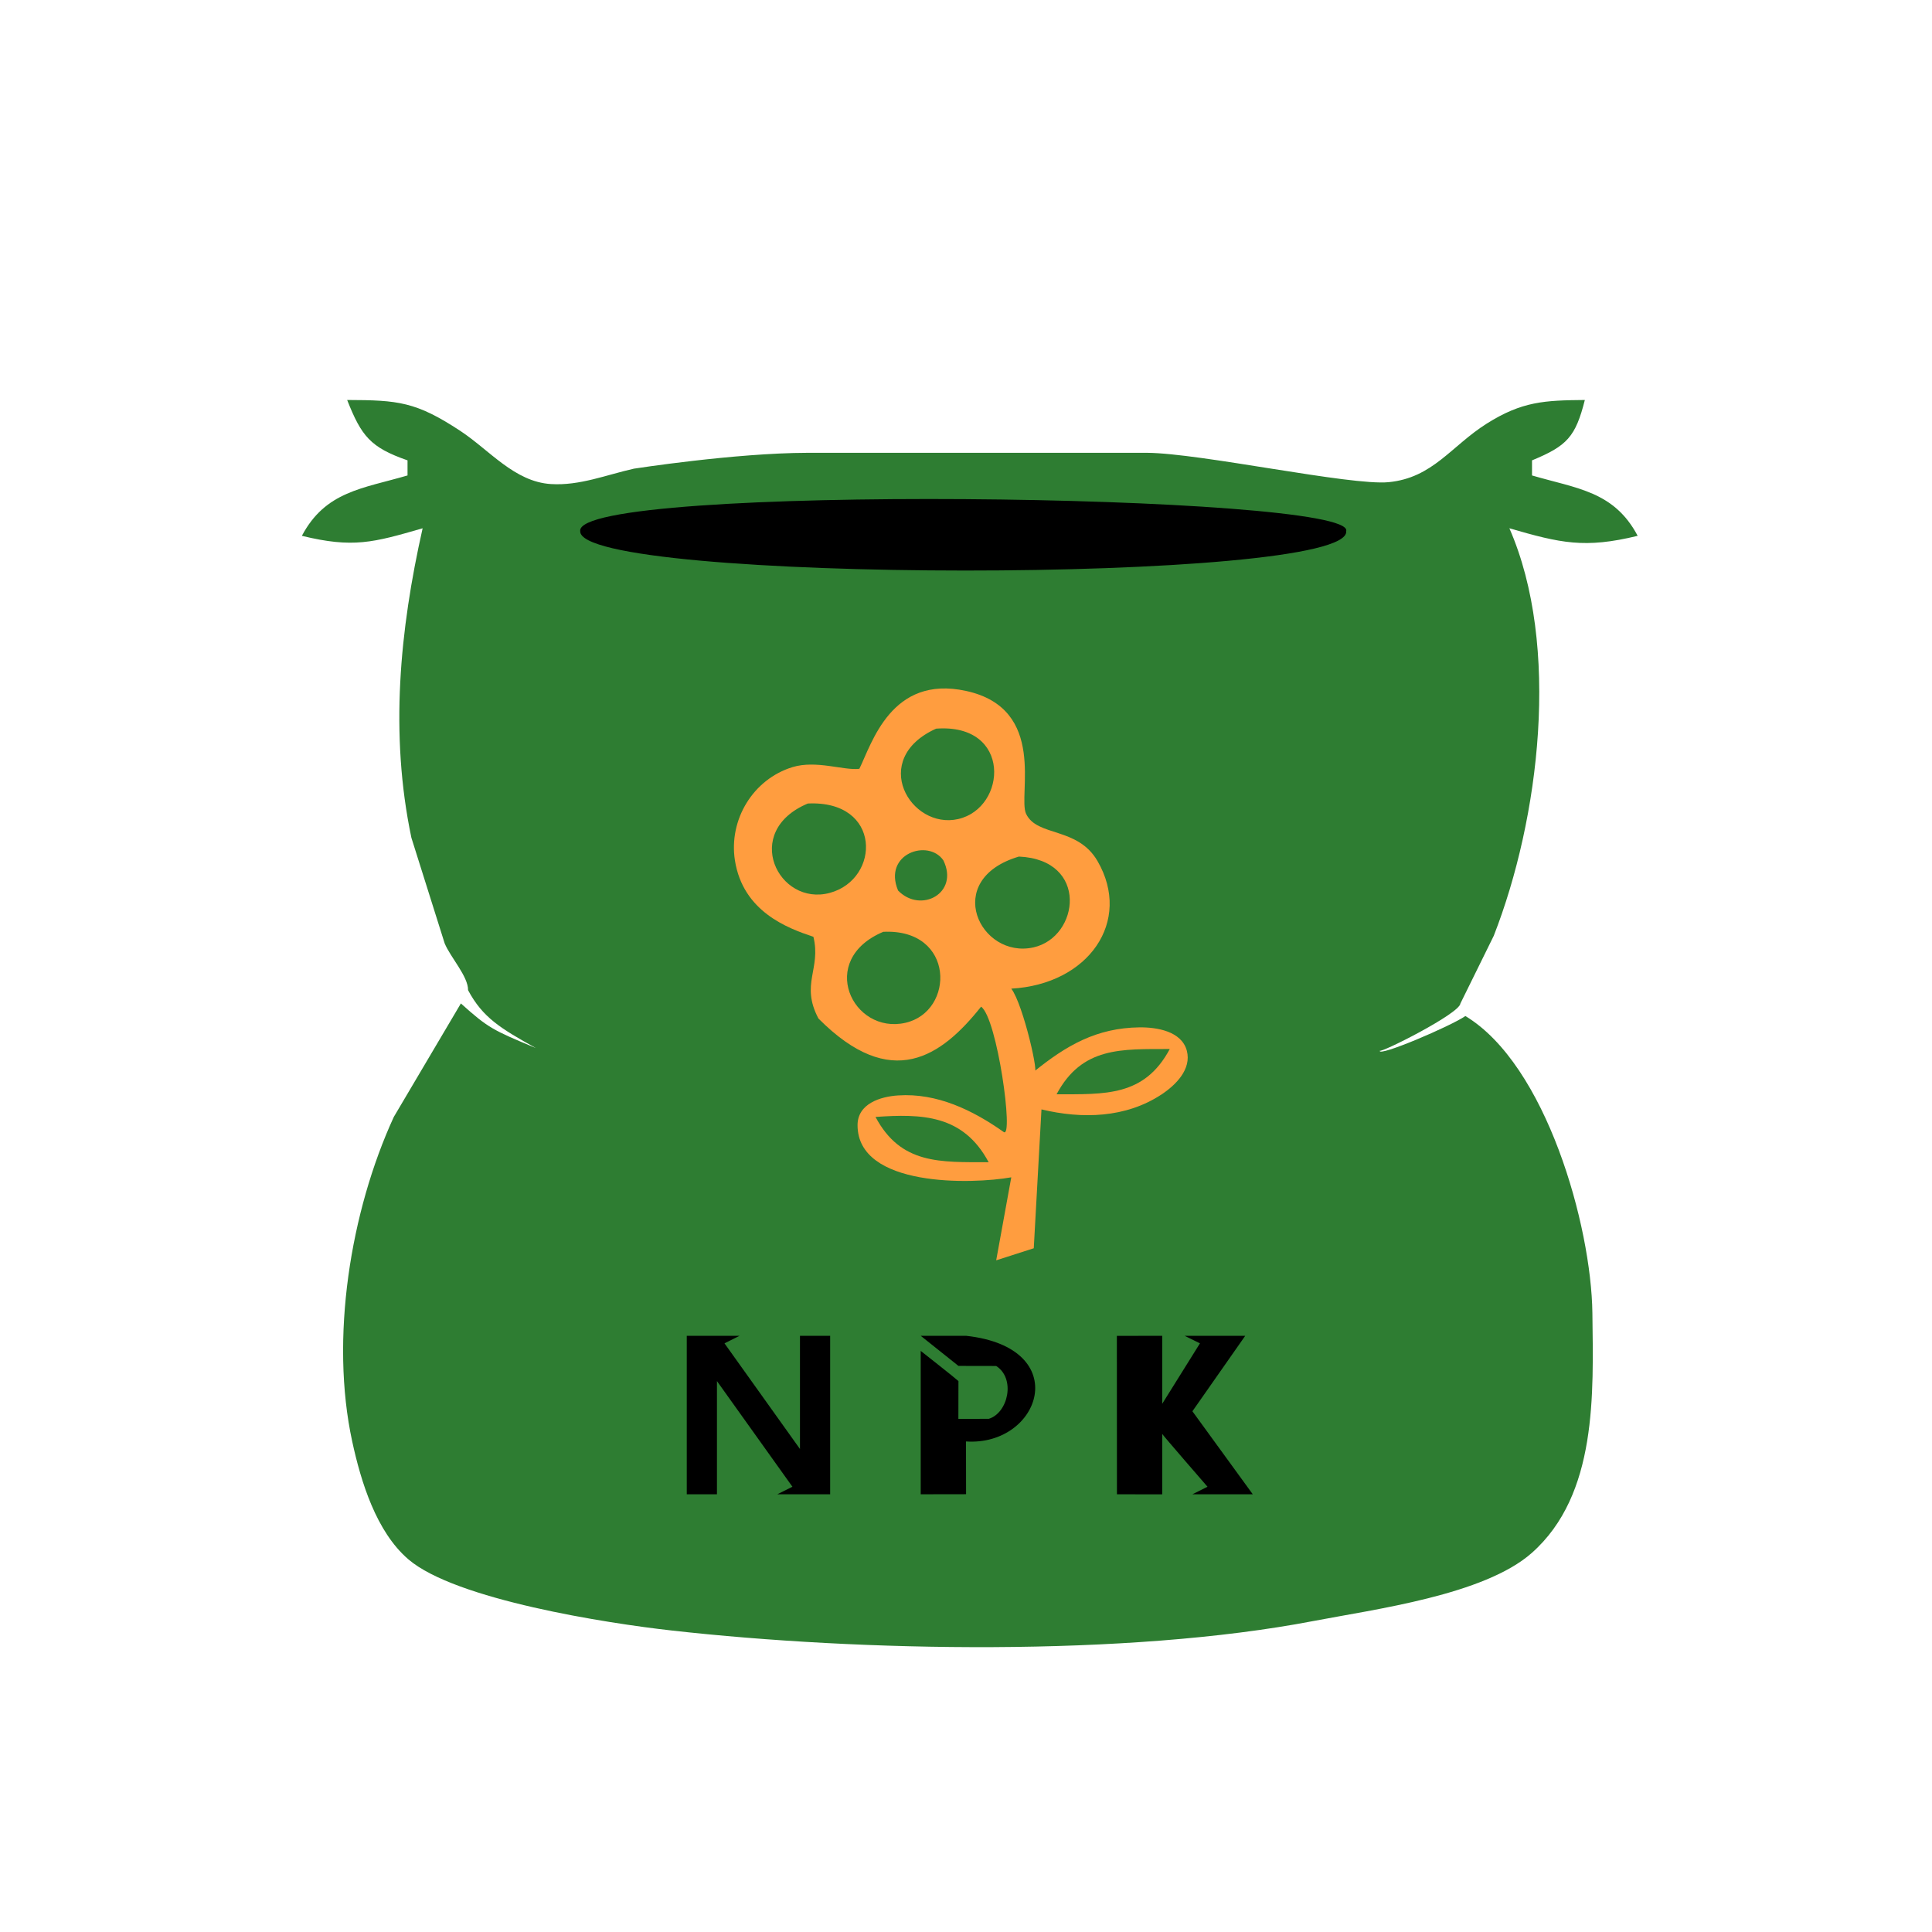 <?xml version="1.0" encoding="UTF-8" standalone="no"?>
<!DOCTYPE svg PUBLIC "-//W3C//DTD SVG 20010904//EN"
              "http://www.w3.org/TR/2001/REC-SVG-20010904/DTD/svg10.dtd">

<svg xmlns="http://www.w3.org/2000/svg"
     width="67.743mm" height="67.743mm"
     viewBox="0 0 256 256">
<!--
<path id="borderCircle" fill="#005005"
        d="M 113.00,0.21
           C 94.20,3.26 78.53,7.62 62.00,17.45
             27.46,38.00 0.06,80.09 0.00,121.00
             -0.03,142.77 1.11,157.41 9.45,178.00
             24.44,214.99 57.45,242.77 96.00,252.37
             102.90,254.09 111.93,255.91 119.00,256.00
             147.84,256.33 166.16,253.89 192.00,239.69
             205.95,232.03 221.17,218.88 230.42,206.00
             260.96,163.48 265.34,108.85 239.13,63.00
             231.98,50.49 224.22,42.81 214.00,32.96
             202.01,21.42 189.57,13.77 174.00,7.95
             161.98,3.46 147.87,0.02 135.00,0.21
             135.00,0.21 113.00,0.21 113.00,0.21 Z" />
<path id="background" fill="#efebe9"
        d="M 120.00,12.42
           C 110.08,13.84 101.73,14.63 92.00,17.75
             66.94,25.78 44.59,42.77 30.44,65.00
             -8.99,126.94 17.61,210.46 87.00,236.58
             98.29,240.82 113.94,243.86 126.00,244.00
             142.98,244.19 162.70,240.15 178.00,232.74
             193.15,225.40 206.80,215.04 217.54,202.00
             259.12,151.48 250.53,74.84 198.00,35.37
             186.79,26.96 174.49,20.68 161.00,16.86
             149.33,13.55 132.02,10.96 120.00,12.42 Z" />
-->
<path id="body" fill="#2e7d32"
        d="M 46.00,53.00
           C 47.90,57.80 49.07,59.28 54.00,61.00
             54.00,61.00 54.00,63.00 54.00,63.00
             48.06,64.74 43.13,65.09 40.00,71.00
             46.79,72.65 49.43,71.90 56.00,70.00
             52.96,83.51 51.63,97.27 54.51,111.00
             54.51,111.00 58.92,125.00 58.92,125.00
             59.67,126.83 62.05,129.39 62.02,131.20
             63.96,134.84 66.33,136.27 71.00,138.87
             65.33,136.51 64.69,136.22 61.07,132.96
             58.63,137.10 52.18,148.00 52.18,148.00
             46.41,160.56 43.72,177.39 46.67,191.00
             47.83,196.35 49.85,202.95 54.10,206.61
             60.34,211.98 80.48,215.10 89.00,216.05
             114.06,218.86 149.31,219.53 174.00,214.80
             182.25,213.22 196.66,211.34 202.96,205.78
             211.70,198.05 211.12,184.63 211.00,174.00
             210.86,162.40 204.87,141.07 194.17,134.63
             192.22,135.98 182.53,140.11 182.83,139.22
             182.93,139.57 193.41,134.31 193.51,132.97
             194.77,130.41 197.93,124.00 197.93,124.00
             203.99,108.51 206.81,85.56 200.00,70.00
             206.81,71.97 209.97,72.71 217.00,71.00
             213.87,65.09 208.94,64.74 203.00,63.00
             203.00,63.00 203.00,61.00 203.00,61.00
             207.65,59.08 208.76,57.89 210.00,53.00
             204.68,53.05 201.70,53.17 197.00,56.13
             192.28,59.11 189.86,63.32 184.00,63.89
             178.98,64.38 159.07,60.05 152.00,60.00
             152.00,60.00 136.00,60.00 136.00,60.00
             136.00,60.00 107.00,60.00 107.00,60.00
             97.37,60.02 84.00,62.10 84.00,62.10
             80.34,62.92 76.80,64.38 73.00,64.14
             68.18,63.84 64.89,59.67 61.00,57.10
             55.12,53.23 52.78,53.02 46.00,53.00 Z" />
<path id="lettering" fill="black"
        d="M 91.00,198.00
           C 91.00,198.00 95.00,198.00 95.00,198.00
             95.00,198.00 95.00,183.00 95.00,183.00
             95.00,183.00 105.00,197.00 105.00,197.00
             105.00,197.00 103.00,198.00 103.00,198.00
             103.00,198.00 110.00,198.00 110.00,198.00
             110.00,198.00 110.00,177.00 110.00,177.00
             110.00,177.00 106.00,177.00 106.00,177.00
             106.00,177.00 106.00,192.00 106.00,192.00
             106.00,192.00 96.00,178.00 96.00,178.00
             96.00,178.00 98.00,177.00 98.00,177.00
             98.00,177.00 91.00,177.00 91.00,177.00
             91.00,177.00 91.00,198.00 91.00,198.00 Z
           M 148.00,198.00
           C 148.00,198.00 154.00,198.01 154.00,198.01
             154.00,198.01 154.00,189.92 154.00,190.00
             154.00,190.09 160.00,197.00 160.00,197.00
             160.00,197.00 158.00,198.00 158.00,198.00
             158.00,198.00 166.00,198.00 166.00,198.00
             166.00,198.00 158.00,187.00 158.00,187.00
             158.00,187.00 165.00,177.00 165.00,177.00
             165.00,177.00 156.97,177.00 156.97,177.00
             156.97,177.00 159.00,178.00 159.00,178.00
             159.00,178.00 154.00,186.01 154.00,186.01
             154.00,186.01 154.00,177.00 154.00,177.00
             154.00,177.00 147.99,177.01 147.99,177.01
             147.99,177.01 148.00,198.00 148.00,198.00 Z
           M 122.00,198.00
           C 122.00,198.00 128.01,197.99 128.01,197.99
             128.01,197.99 128.00,191.00 128.00,191.00
             137.89,191.67 142.36,178.57 128.00,177.00
             127.86,177.00 122.06,177.01 122.00,177.00
             122.00,177.00 127.00,180.99 127.00,180.99
             127.00,180.99 132.00,181.00 132.00,181.00
             134.60,182.67 133.58,187.22 131.02,188.00
             131.02,188.00 126.99,188.02 126.99,188.01
             126.99,188.00 127.00,184.94 127.00,183.00
             126.64,182.65 122.00,179.00 122.00,179.00
             122.00,179.00 122.00,198.00 122.00,198.00 Z" />
<path id="hole" fill="black"
		d="M 178.38,70.38
           C 179.75,65.42 76.07,64.03 76.88,70.38
             76.60,77.30 179.12,77.38 178.38,70.38 Z" />

<path id="flower" fill="#ff9d3f"
        d="M 130.00,133.39
           C 132.15,134.91 134.34,150.95 133.00,150.00
             128.92,147.12 124.17,144.80 119.00,145.15
             116.68,145.30 113.63,146.23 113.63,149.09
             113.63,157.35 128.82,156.93 134.00,156.00
             134.00,156.00 132.00,167.00 132.00,167.00
             132.00,167.00 136.98,165.40 136.98,165.40
             136.98,165.40 138.00,147.00 138.00,147.00
             143.34,148.29 149.18,148.16 153.94,145.00
             155.79,143.77 157.91,141.68 157.26,139.22
             156.56,136.62 153.26,136.11 151.00,136.13
             145.29,136.20 141.29,138.53 137.00,142.00
             137.87,143.13 135.60,133.09 134.00,131.00
             144.24,130.43 150.05,122.08 145.43,114.10
             142.78,109.52 137.41,110.91 135.96,107.83
             134.83,105.43 138.86,93.91 128.00,91.55
             118.10,89.39 115.52,98.52 113.87,101.87
             111.83,102.13 108.17,100.68 105.00,101.65
             99.78,103.26 96.54,108.61 97.38,114.00
             98.45,120.82 104.39,123.00 107.78,124.13
             108.83,128.39 106.03,130.39 108.45,134.96
             118.13,144.70 124.74,140.00 130.00,133.39 Z" />

<path id="flowerDetails" fill="#2e7d32"
		d="M 124.04,96.55
           C 134.11,95.80 133.44,107.05 126.96,108.53
             120.63,109.97 115.12,100.58 124.04,96.55 Z
           M 107.04,106.47
           C 116.86,106.00 116.69,116.48 109.96,118.31
             103.15,120.16 98.20,110.18 107.04,106.47 Z
           M 125.00,114.00
           C 127.13,118.35 122.00,121.09 119.00,118.00
             116.96,113.13 123.00,111.09 125.00,114.00 Z
           M 135.01,113.50
           C 144.32,113.91 143.03,124.15 136.96,125.53
             129.86,127.13 124.74,116.54 135.01,113.50 Z
           M 117.04,123.47
           C 126.58,123.01 126.55,134.04 119.96,135.53
             112.97,137.11 108.20,127.19 117.04,123.47 Z
           M 155.00,139.00
           C 151.62,145.33 146.40,144.98 140.00,145.00
             143.38,138.67 148.60,139.02 155.00,139.00 Z
           M 131.00,154.00
           C 124.60,153.98 119.38,154.33 116.01,148.00
             122.13,147.58 127.62,147.67 131.00,154.00 Z" />


</svg>
